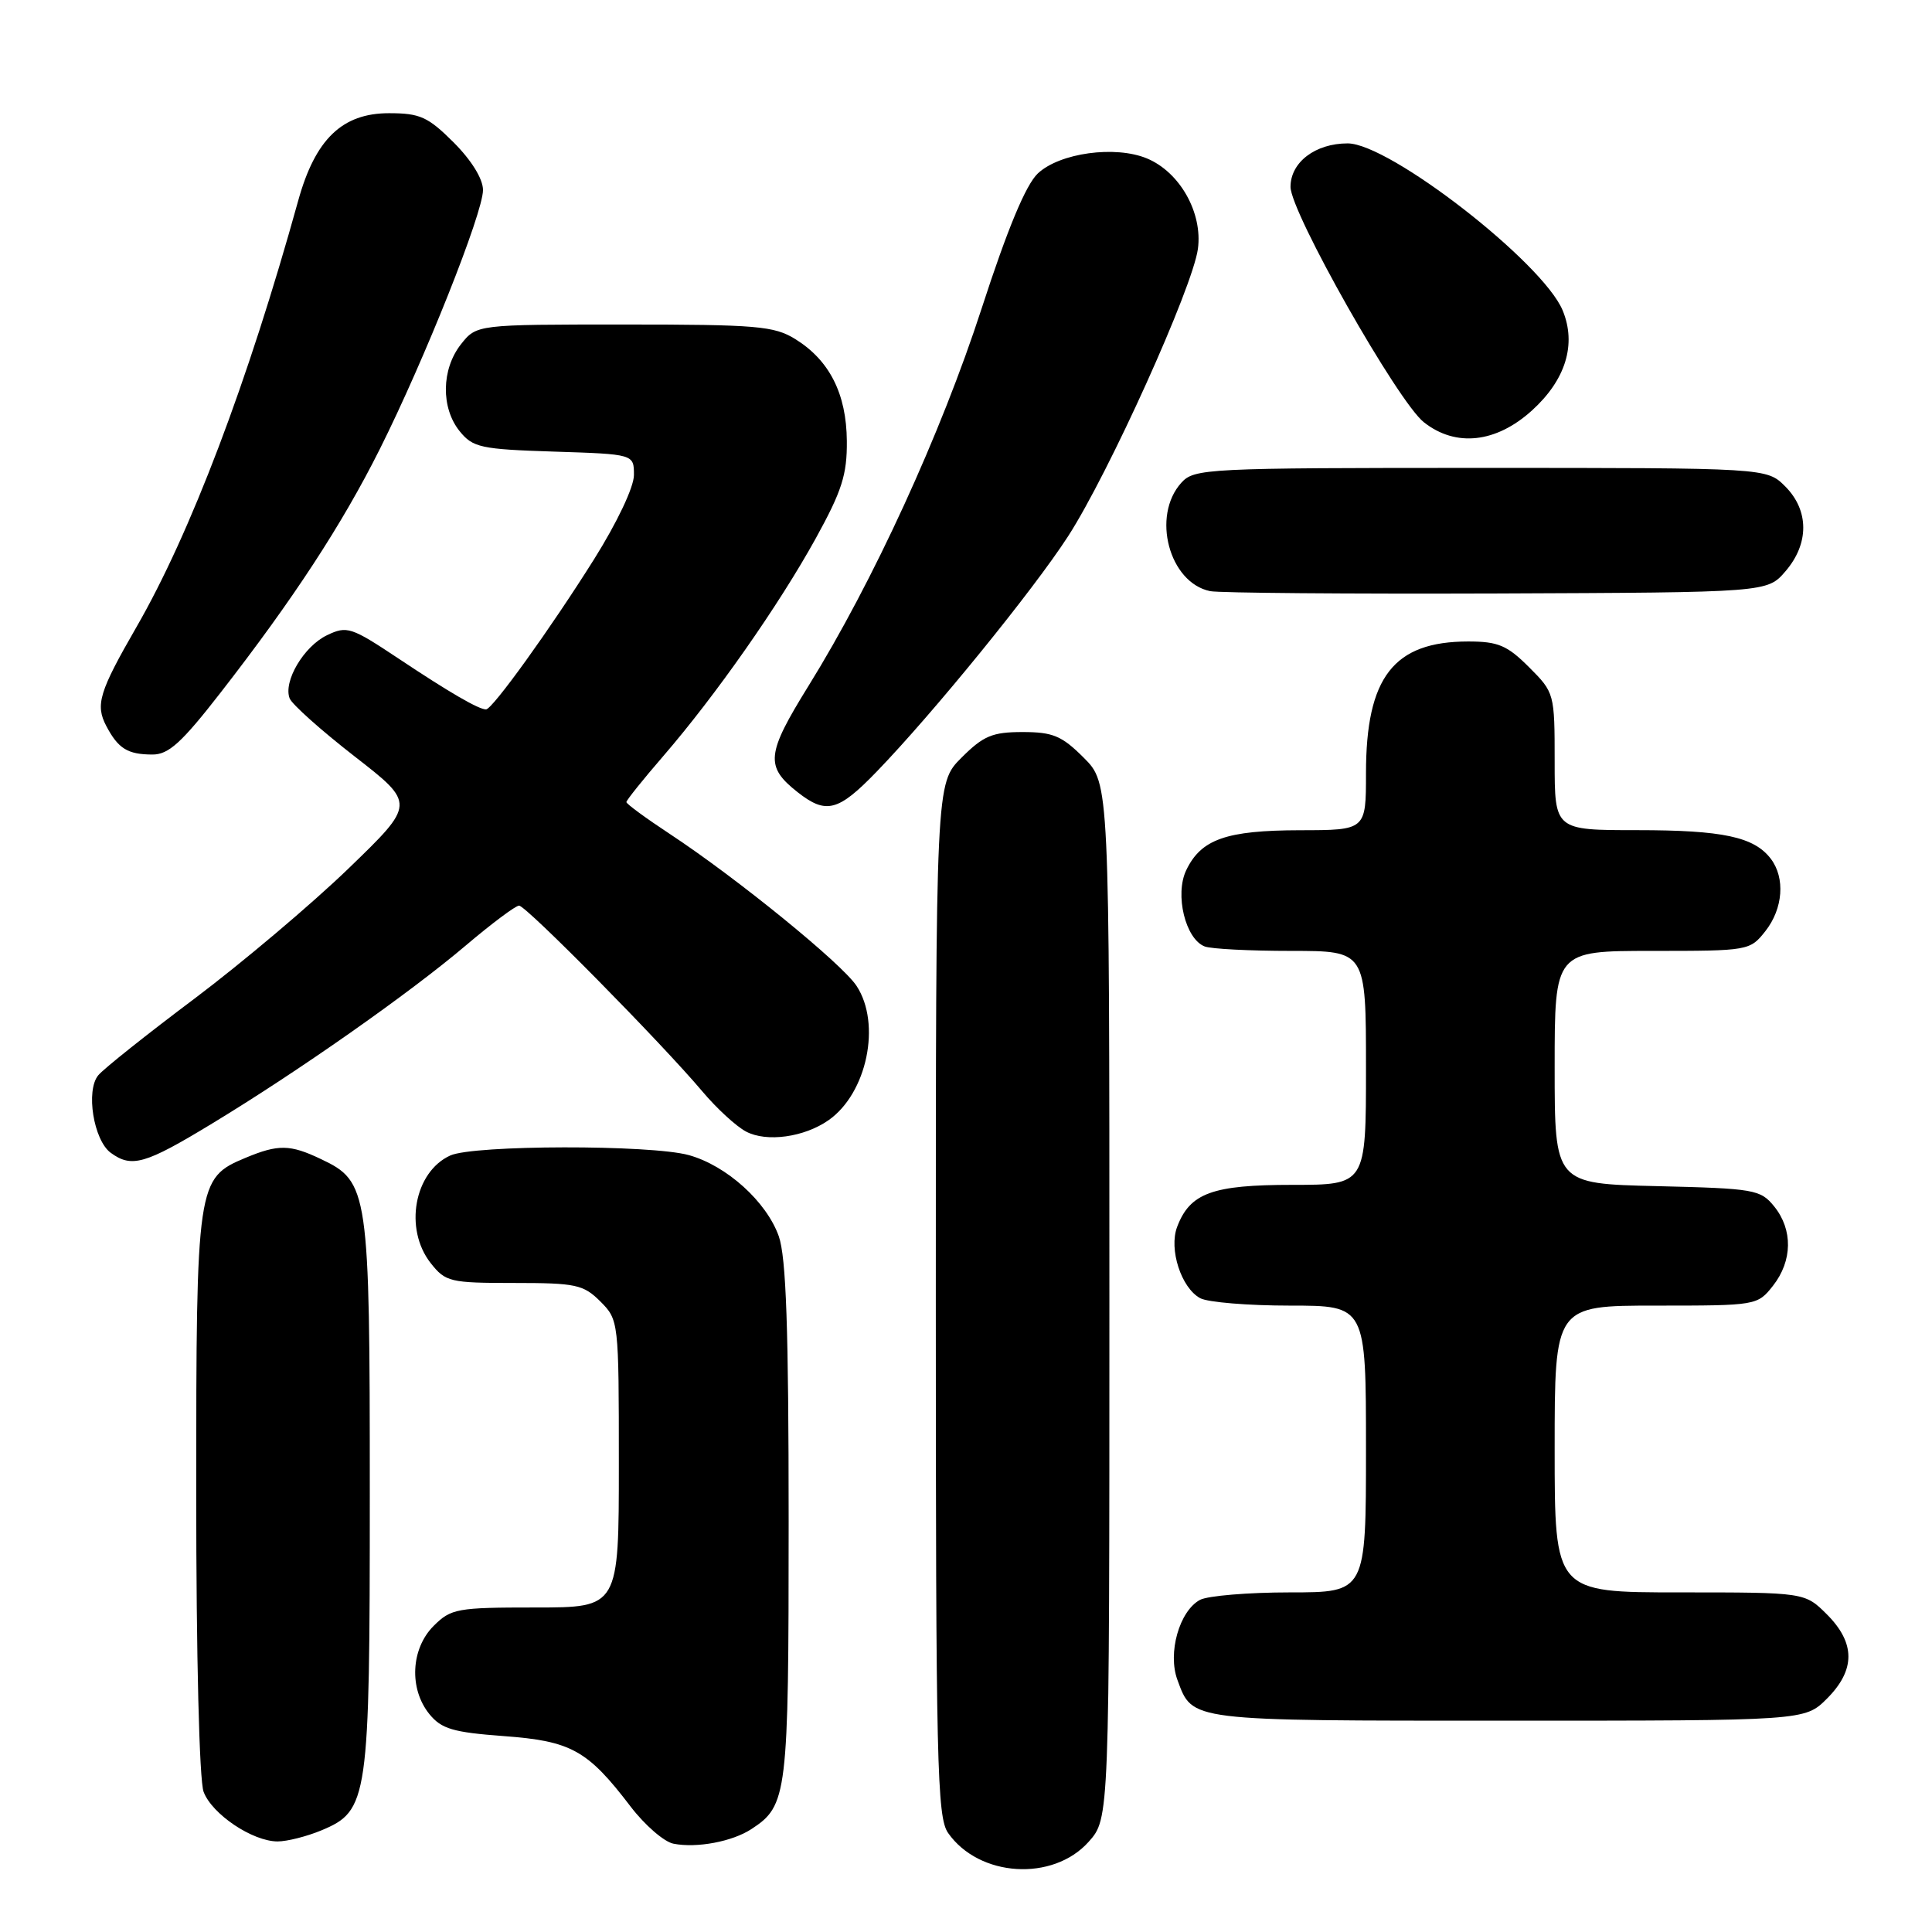 <?xml version="1.0" encoding="UTF-8" standalone="no"?>
<!DOCTYPE svg PUBLIC "-//W3C//DTD SVG 1.1//EN" "http://www.w3.org/Graphics/SVG/1.1/DTD/svg11.dtd" >
<svg xmlns="http://www.w3.org/2000/svg" xmlns:xlink="http://www.w3.org/1999/xlink" version="1.1" viewBox="0 0 256 256">
 <g >
 <path fill="currentColor"
d=" M 144.25 244.05 C 147.00 240.97 147.00 240.97 147.00 172.38 C 147.00 103.80 147.00 103.80 143.60 100.40 C 140.70 97.50 139.51 97.00 135.50 97.00 C 131.49 97.00 130.30 97.50 127.40 100.40 C 124.00 103.80 124.00 103.80 124.00 172.18 C 124.00 233.73 124.16 240.79 125.63 242.88 C 129.73 248.74 139.51 249.35 144.25 244.05 Z  M 99.57 242.36 C 104.34 239.24 104.50 237.88 104.50 201.60 C 104.50 176.02 104.17 166.58 103.19 163.80 C 101.56 159.22 96.28 154.45 91.28 153.06 C 86.24 151.66 62.76 151.70 59.66 153.11 C 54.88 155.29 53.51 162.84 57.07 167.37 C 59.04 169.86 59.62 170.00 68.12 170.00 C 76.31 170.00 77.30 170.21 79.55 172.45 C 81.98 174.89 82.00 175.07 82.00 193.95 C 82.00 213.00 82.00 213.00 70.95 213.00 C 60.56 213.00 59.76 213.14 57.45 215.45 C 54.44 218.47 54.18 223.77 56.89 227.12 C 58.49 229.09 60.01 229.54 66.74 230.04 C 75.69 230.70 77.85 231.89 83.56 239.38 C 85.44 241.84 88.00 244.06 89.24 244.30 C 92.33 244.91 97.04 244.02 99.57 242.36 Z  M 42.57 242.54 C 48.81 239.93 49.00 238.59 49.00 197.93 C 49.00 157.70 48.84 156.57 42.52 153.58 C 38.43 151.63 36.87 151.61 32.53 153.42 C 26.09 156.11 26.00 156.72 26.00 197.89 C 26.00 219.49 26.41 235.94 26.98 237.43 C 28.10 240.40 33.46 243.99 36.78 244.00 C 38.04 244.00 40.64 243.34 42.57 242.54 Z  M 242.08 225.08 C 245.87 221.28 245.87 217.72 242.08 213.92 C 239.15 211.00 239.15 211.00 222.58 211.00 C 206.00 211.00 206.00 211.00 206.00 192.00 C 206.00 173.00 206.00 173.00 219.43 173.00 C 232.74 173.00 232.87 172.98 234.93 170.37 C 237.52 167.07 237.58 162.94 235.09 159.86 C 233.28 157.62 232.47 157.48 219.59 157.17 C 206.00 156.85 206.00 156.85 206.00 141.42 C 206.00 126.00 206.00 126.00 218.93 126.00 C 231.70 126.00 231.88 125.97 233.93 123.37 C 236.27 120.39 236.57 116.33 234.64 113.79 C 232.43 110.89 228.29 110.00 216.93 110.00 C 206.00 110.00 206.00 110.00 206.00 100.90 C 206.00 91.88 205.97 91.77 202.60 88.40 C 199.71 85.51 198.50 85.00 194.55 85.00 C 184.66 85.00 181.00 89.72 181.00 102.47 C 181.00 110.00 181.00 110.00 172.25 110.01 C 162.47 110.03 159.15 111.20 157.18 115.31 C 155.64 118.53 157.07 124.43 159.63 125.41 C 160.47 125.74 165.63 126.00 171.08 126.00 C 181.00 126.00 181.00 126.00 181.00 141.50 C 181.00 157.00 181.00 157.00 171.22 157.00 C 160.64 157.00 157.68 158.08 155.98 162.56 C 154.85 165.52 156.52 170.67 159.04 172.02 C 160.05 172.56 165.40 173.00 170.93 173.00 C 181.00 173.00 181.00 173.00 181.00 192.00 C 181.00 211.00 181.00 211.00 170.93 211.00 C 165.40 211.00 160.03 211.45 159.01 211.99 C 156.27 213.46 154.69 219.04 156.02 222.61 C 158.05 228.09 157.30 228.00 199.77 228.00 C 239.15 228.00 239.15 228.00 242.08 225.08 Z  M 28.08 148.89 C 39.57 141.93 54.22 131.64 61.72 125.28 C 65.14 122.38 68.32 120.00 68.78 120.00 C 69.71 120.00 87.61 138.15 93.05 144.60 C 94.95 146.86 97.56 149.26 98.86 149.94 C 101.58 151.38 106.57 150.69 109.79 148.43 C 114.88 144.87 116.80 135.67 113.50 130.64 C 111.57 127.69 97.63 116.35 88.75 110.50 C 85.59 108.42 83.00 106.52 83.00 106.28 C 83.00 106.04 85.20 103.29 87.90 100.17 C 94.85 92.12 103.20 80.19 108.08 71.36 C 111.56 65.05 112.25 62.89 112.21 58.43 C 112.16 52.17 109.91 47.74 105.38 44.93 C 102.58 43.20 100.29 43.00 82.70 43.00 C 63.15 43.00 63.15 43.00 61.07 45.63 C 58.48 48.93 58.41 54.05 60.91 57.14 C 62.66 59.30 63.70 59.53 73.41 59.84 C 84.00 60.18 84.00 60.18 84.00 62.94 C 84.00 64.54 81.78 69.22 78.72 74.10 C 72.93 83.32 65.24 94.00 64.40 94.00 C 63.42 94.00 59.54 91.75 52.82 87.27 C 46.52 83.08 45.98 82.90 43.33 84.17 C 40.26 85.64 37.51 90.29 38.38 92.54 C 38.68 93.32 42.55 96.78 46.99 100.23 C 55.06 106.50 55.06 106.50 46.17 115.09 C 41.28 119.81 32.10 127.56 25.79 132.31 C 19.47 137.05 13.72 141.63 13.02 142.48 C 11.34 144.50 12.40 151.08 14.67 152.75 C 17.45 154.78 19.22 154.27 28.08 148.89 Z  M 116.16 102.25 C 123.68 94.47 136.91 78.20 141.52 71.07 C 146.91 62.74 158.04 38.10 158.73 32.97 C 159.37 28.18 156.33 22.80 151.97 20.99 C 147.77 19.25 140.42 20.26 137.52 22.98 C 135.93 24.48 133.51 30.28 130.08 40.85 C 124.68 57.49 115.67 77.12 107.14 90.87 C 101.53 99.92 101.36 101.56 105.69 104.97 C 109.47 107.94 111.07 107.52 116.16 102.25 Z  M 29.25 91.75 C 38.87 79.38 45.32 69.51 50.33 59.50 C 56.25 47.68 64.00 28.22 64.00 25.18 C 64.00 23.71 62.48 21.25 60.12 18.88 C 56.71 15.48 55.66 15.00 51.54 15.00 C 45.34 15.00 41.77 18.44 39.51 26.60 C 32.83 50.68 25.24 70.67 18.08 83.09 C 13.13 91.68 12.61 93.40 14.09 96.21 C 15.66 99.19 16.91 99.97 20.17 99.98 C 22.33 100.00 24.05 98.44 29.25 91.75 Z  M 236.59 75.69 C 239.74 72.03 239.72 67.63 236.55 64.45 C 234.09 62.00 234.09 62.00 196.20 62.00 C 159.78 62.00 158.24 62.08 156.53 63.97 C 152.56 68.36 154.91 77.21 160.35 78.33 C 161.53 78.57 178.63 78.71 198.34 78.64 C 234.18 78.50 234.18 78.50 236.59 75.69 Z  M 202.97 54.41 C 207.46 50.35 208.92 45.63 207.06 41.13 C 204.43 34.78 184.11 19.00 178.57 19.00 C 174.29 19.00 171.00 21.50 171.00 24.76 C 171.00 28.13 185.22 53.24 188.67 55.95 C 192.89 59.28 198.22 58.70 202.97 54.41 Z "/>
</g>
</svg>